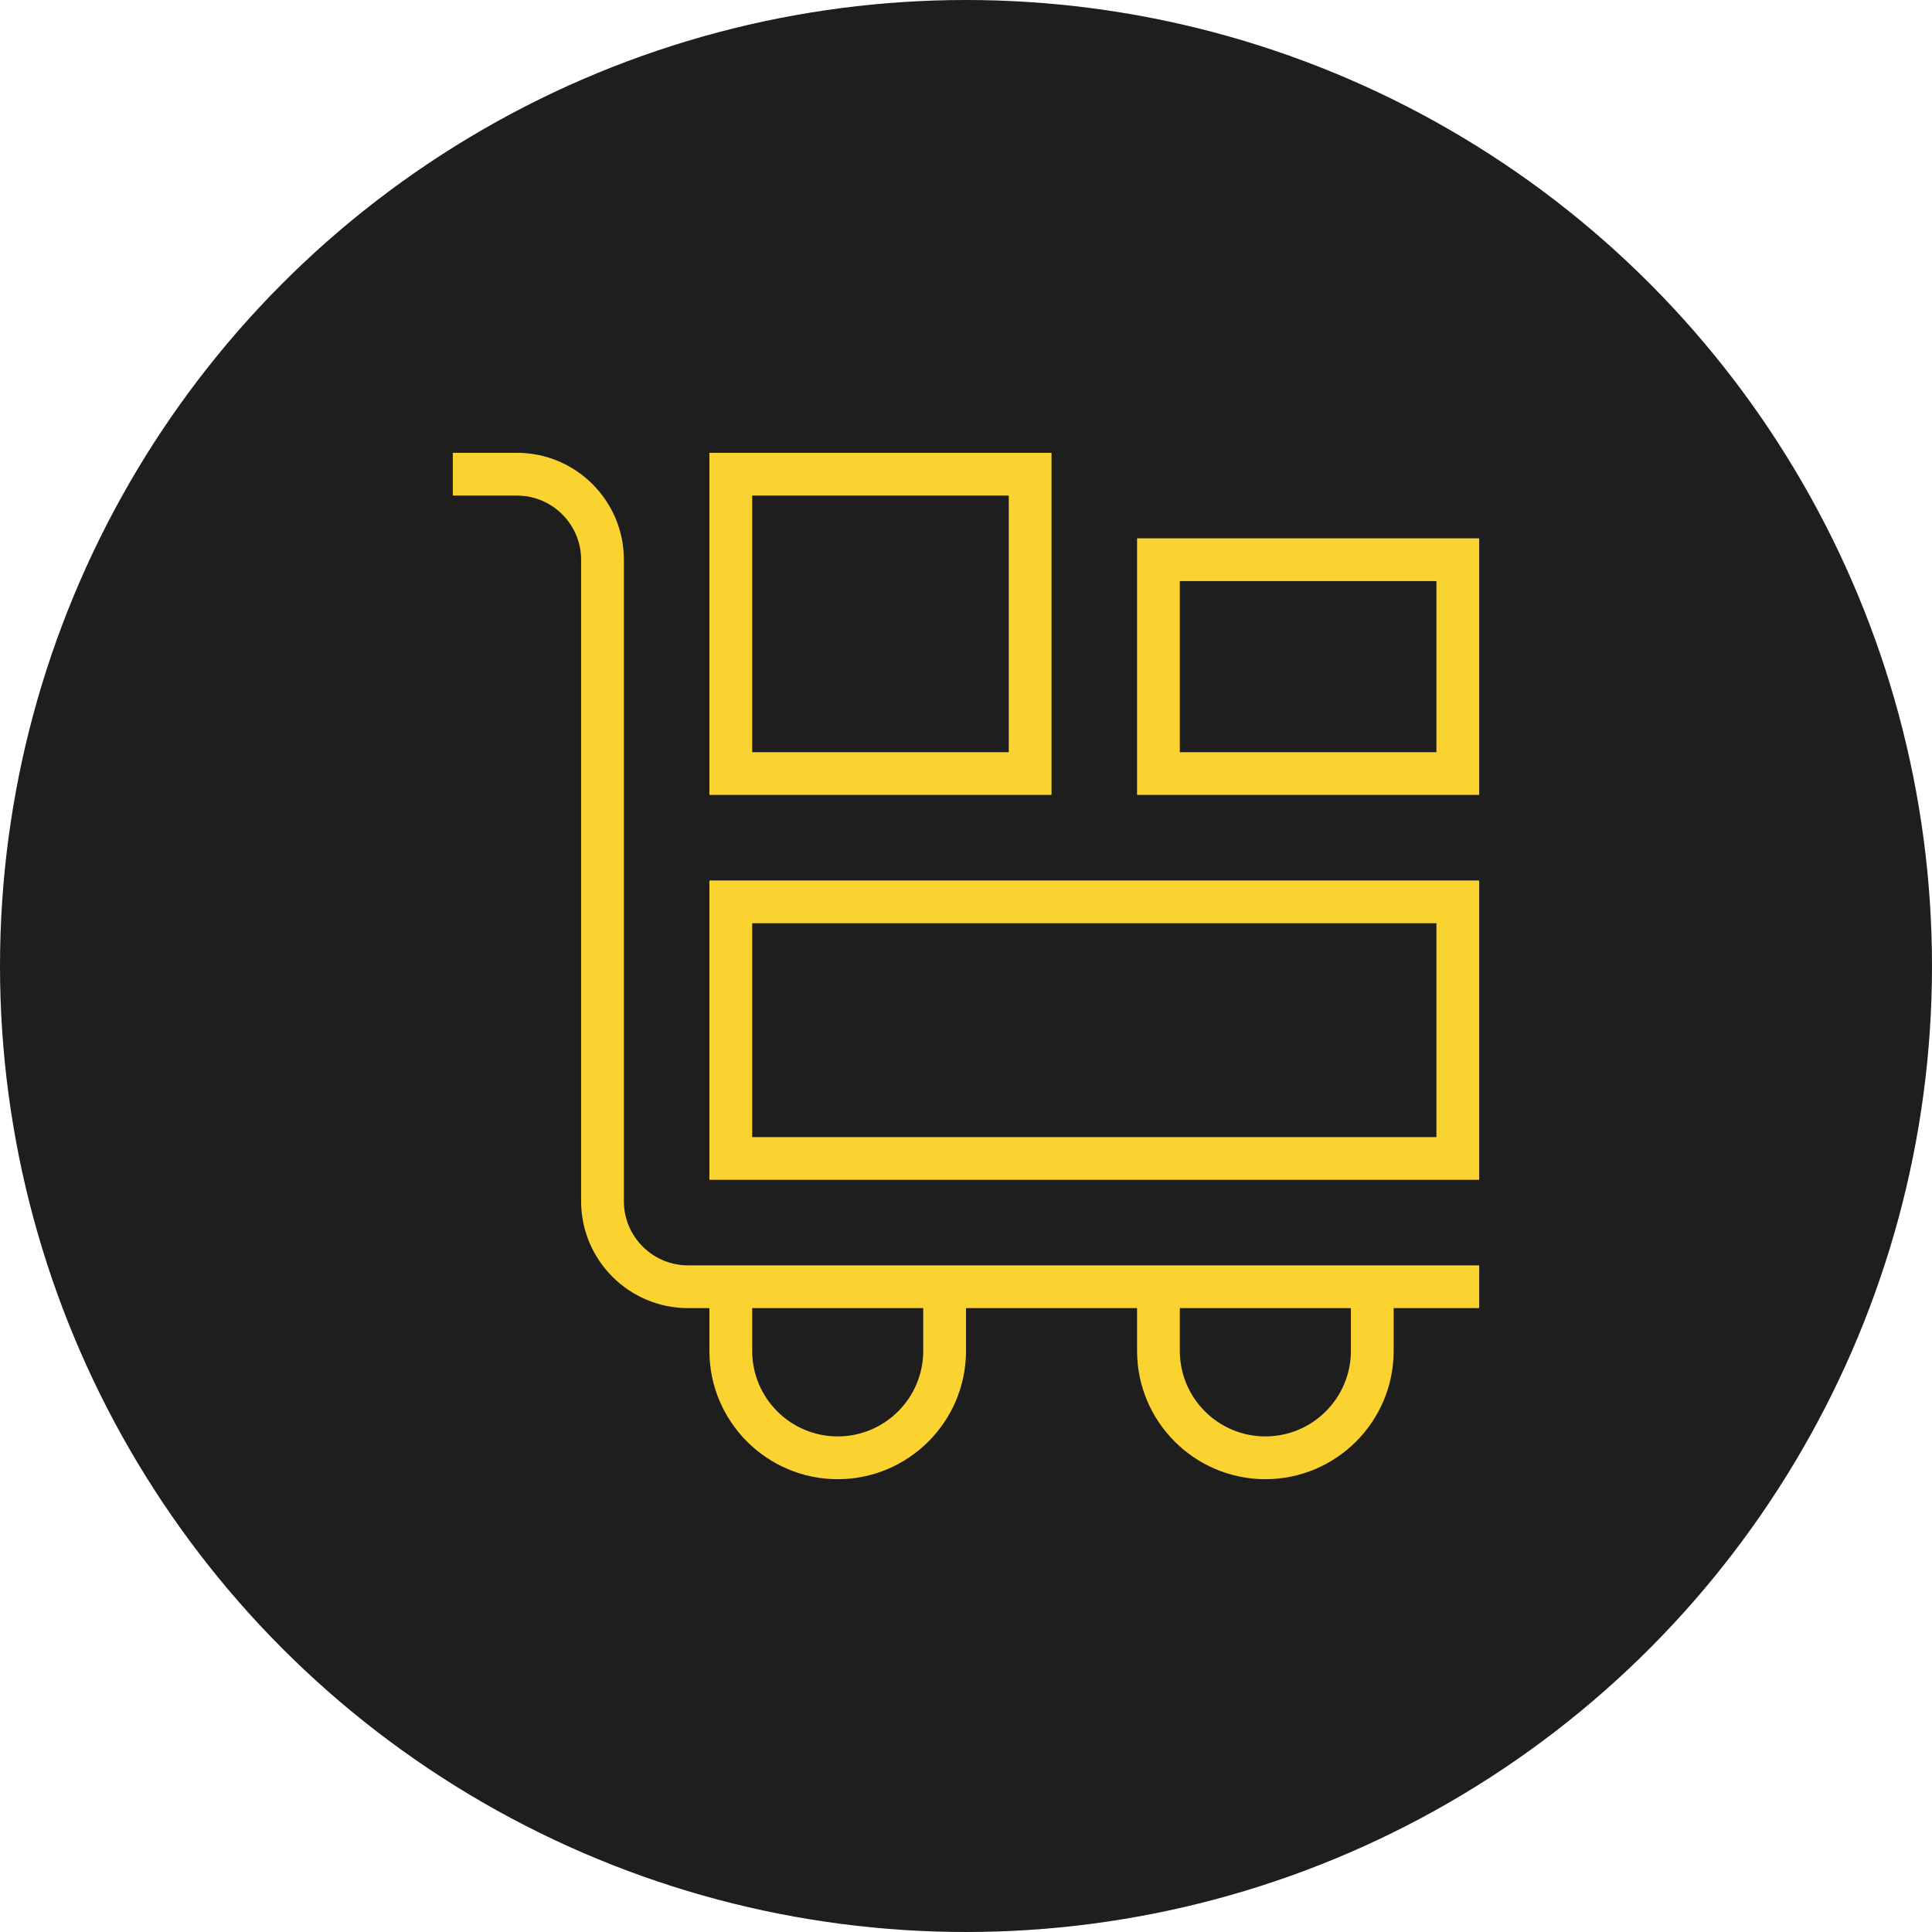 <svg width="64" height="64" viewBox="0 0 64 64" fill="none" xmlns="http://www.w3.org/2000/svg">
<circle cx="32" cy="32" r="32" fill="#1E1E1E"/>
<path d="M20.667 39.792V18.542C20.667 16.588 19.077 15 17.125 15H15V16.417H17.125C18.297 16.417 19.25 17.37 19.25 18.542V39.792C19.25 41.745 20.84 43.333 22.792 43.333H23.5V44.75C23.5 47.093 25.407 49 27.75 49C30.093 49 32 47.093 32 44.75V43.333H37.667V44.75C37.667 47.093 39.574 49 41.917 49C44.26 49 46.167 47.093 46.167 44.75V43.333H49V41.917H22.792C21.62 41.917 20.667 40.963 20.667 39.792ZM30.583 44.75C30.583 46.313 29.313 47.583 27.75 47.583C26.187 47.583 24.917 46.313 24.917 44.75V43.333H30.583V44.75ZM44.75 44.75C44.75 46.313 43.479 47.583 41.917 47.583C40.354 47.583 39.083 46.313 39.083 44.75V43.333H44.75V44.75ZM23.5 39.083H49V29.167H23.5V39.083ZM24.917 30.583H47.583V37.667H24.917V30.583ZM34.833 15H23.5V26.333H34.833V15ZM33.417 24.917H24.917V16.417H33.417V24.917ZM37.667 17.833V26.333H49V17.833H37.667ZM47.583 24.917H39.083V19.25H47.583V24.917Z" fill="#FBD331"/>
</svg>
